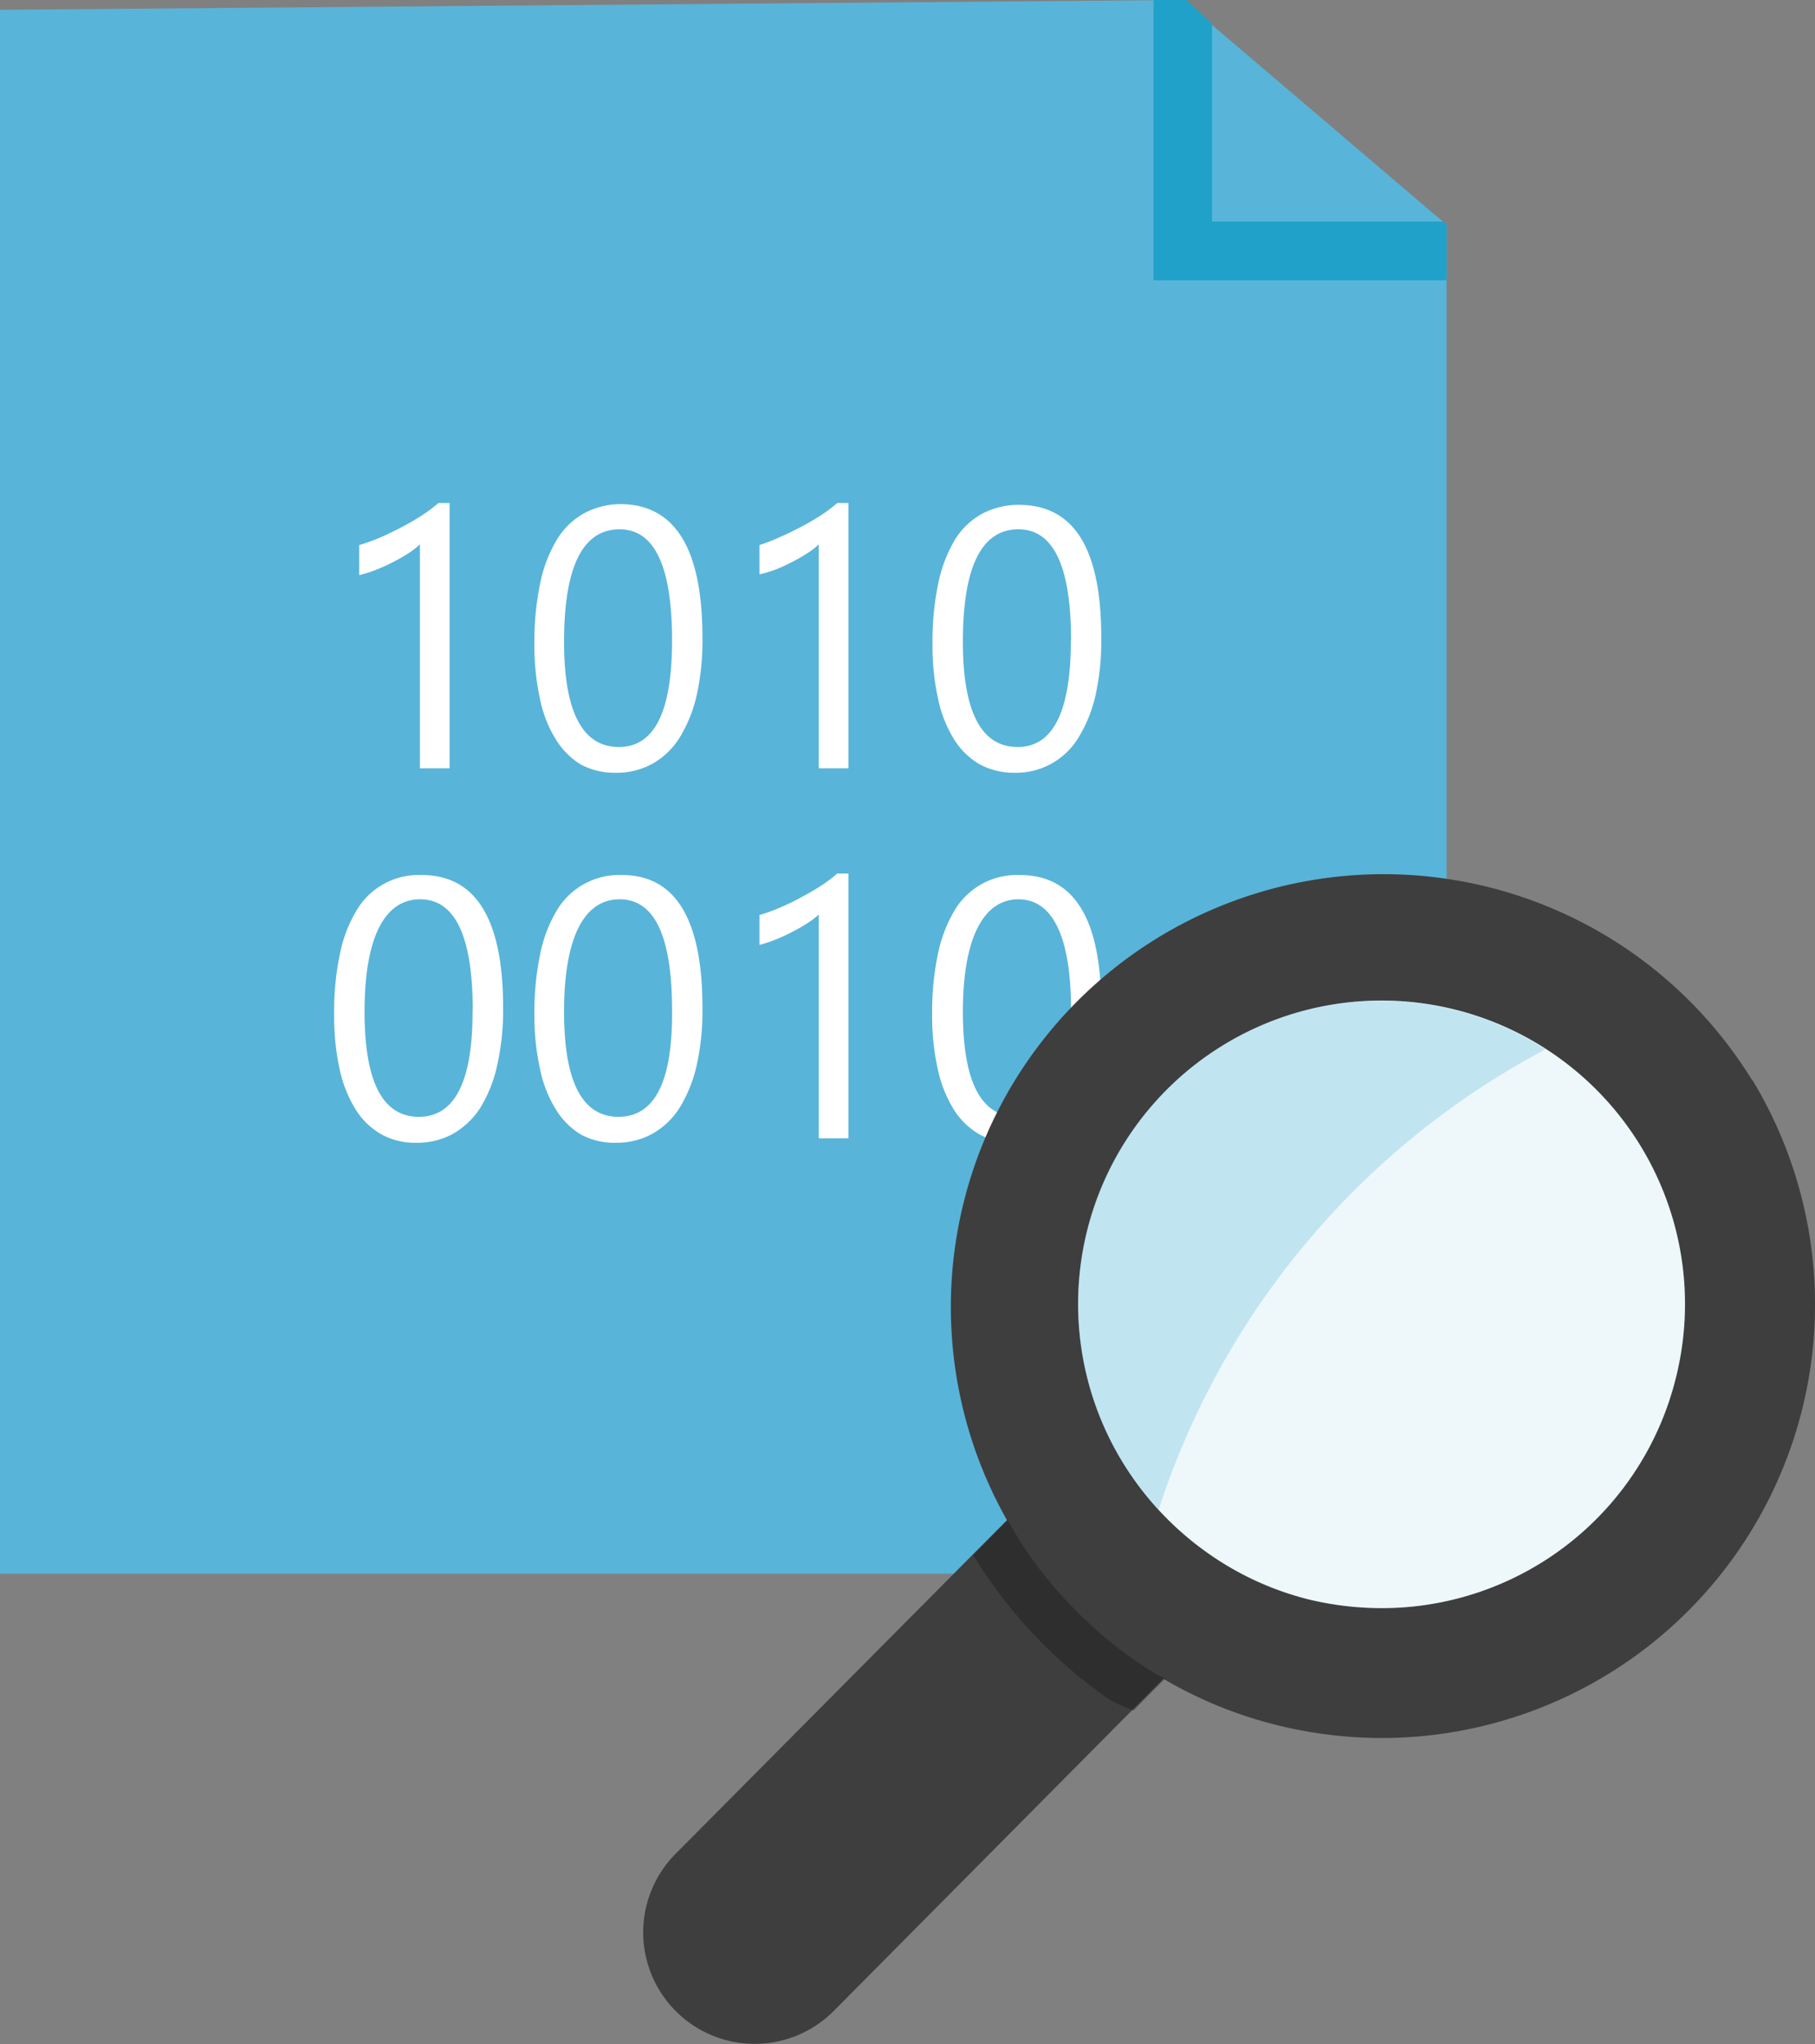 <svg xmlns="http://www.w3.org/2000/svg" viewBox="0 0 97.98 110.34"><rect x="0" y="0" width="97.98" height="110.34" fill="#808080" stroke="none"/><defs><style>.cls-1,.cls-5,.cls-6{fill:#59b4d9;}.cls-2{fill:#1fa1c9;}.cls-3{fill:#fff;}.cls-4{fill:#3e3e3e;}.cls-5{opacity:0.1;}.cls-5,.cls-6,.cls-7{isolation:isolate;}.cls-6{opacity:0.3;}.cls-7{fill:#1e1e1e;opacity:0.5;}</style></defs><title>Asset 1</title><g id="Layer_2" data-name="Layer 2"><g id="Layer_5" data-name="Layer 5"><path class="cls-1" d="M0,.53V84.94H78.09V12.13L63.85,0Z"/><polygon class="cls-2" points="77.91 11.96 65.43 11.96 65.43 1.28 64.04 0 62.27 0 62.27 15.13 78.09 15.13 78.09 12.12 77.91 11.96"/><path class="cls-3" d="M24.27,41.47h-1.6V29.38a4.43,4.43,0,0,1-.54.43,8,8,0,0,1-.8.47,10.24,10.24,0,0,1-.94.44,6.36,6.36,0,0,1-1,.32V29.42A10.58,10.58,0,0,0,20.55,29c.39-.17.78-.36,1.16-.56s.74-.41,1.08-.63a8.08,8.08,0,0,0,.88-.66h.6Z"/><path class="cls-3" d="M37.92,34.42a13.62,13.62,0,0,1-.31,3.11,7.53,7.53,0,0,1-.92,2.28,4.11,4.11,0,0,1-1.48,1.42,4,4,0,0,1-2,.48,3.85,3.85,0,0,1-1.88-.46A4.08,4.08,0,0,1,30,39.9a6.6,6.6,0,0,1-.85-2.18,13.34,13.34,0,0,1-.3-3,15.25,15.25,0,0,1,.31-3.23,7.44,7.44,0,0,1,.9-2.36,4,4,0,0,1,1.48-1.43,4.19,4.19,0,0,1,2-.49C36.46,27.25,37.92,29.64,37.92,34.42Zm-1.64.15q0-6-2.83-6-3,0-3,6.08c0,3.78,1,5.66,2.94,5.67S36.28,38.42,36.28,34.57Z"/><path class="cls-3" d="M45.8,41.47H44.2V29.38a3.29,3.29,0,0,1-.54.43,8,8,0,0,1-.8.47,10,10,0,0,1-.93.44A7.2,7.2,0,0,1,41,31V29.42A10.41,10.41,0,0,0,42.08,29c.39-.17.78-.36,1.16-.56s.74-.41,1.08-.63a8.08,8.08,0,0,0,.88-.66h.6Z"/><path class="cls-3" d="M59.45,34.42a13.62,13.62,0,0,1-.31,3.11,7.53,7.53,0,0,1-.92,2.28,3.93,3.93,0,0,1-3.46,1.9,3.87,3.87,0,0,1-1.88-.46A4,4,0,0,1,51.5,39.9a6.85,6.85,0,0,1-.86-2.18,13.34,13.34,0,0,1-.3-3,15.25,15.25,0,0,1,.31-3.23,7.69,7.69,0,0,1,.9-2.36A4,4,0,0,1,53,27.74a4.19,4.19,0,0,1,2-.49C58,27.25,59.45,29.64,59.45,34.42Zm-1.63.15q0-6-2.84-6-3,0-3,6.08c0,3.78,1,5.66,2.94,5.67s2.89-1.93,2.89-5.78Z"/><path class="cls-3" d="M27.16,54.39a13.58,13.58,0,0,1-.32,3.11,7.32,7.32,0,0,1-.91,2.29,4.25,4.25,0,0,1-1.48,1.41,4,4,0,0,1-2,.48,3.7,3.7,0,0,1-1.87-.46,3.91,3.91,0,0,1-1.39-1.35,6.85,6.85,0,0,1-.86-2.18,13.3,13.3,0,0,1-.29-2.95,14.65,14.65,0,0,1,.31-3.24,7.21,7.21,0,0,1,.9-2.36,3.88,3.88,0,0,1,3.5-1.91Q27.16,47.22,27.16,54.39Zm-1.64.15c0-4-.95-6-2.84-6s-3,2-3,6.07q0,5.67,2.93,5.67t2.9-5.78Z"/><path class="cls-3" d="M37.92,54.39a13.57,13.57,0,0,1-.31,3.11,7.59,7.59,0,0,1-.92,2.29,4.17,4.17,0,0,1-1.48,1.41,4,4,0,0,1-2,.48,3.74,3.74,0,0,1-1.88-.46A4.08,4.08,0,0,1,30,59.87a6.6,6.6,0,0,1-.85-2.18,13.31,13.31,0,0,1-.3-2.95,15.28,15.28,0,0,1,.31-3.24,7.44,7.44,0,0,1,.9-2.36,3.91,3.91,0,0,1,3.5-1.91C36.46,47.22,37.92,49.61,37.92,54.39Zm-1.64.15c0-4-.94-6-2.83-6s-3,2-3,6.07q0,5.67,2.94,5.67T36.28,54.54Z"/><path class="cls-3" d="M45.8,61.44H44.2V49.36a3.87,3.87,0,0,1-.54.42,8,8,0,0,1-.8.47,10,10,0,0,1-.93.44A7.2,7.2,0,0,1,41,51V49.39A10.41,10.41,0,0,0,42.08,49c.39-.17.78-.35,1.16-.56s.74-.41,1.08-.63a8.08,8.08,0,0,0,.88-.66h.6Z"/><path class="cls-3" d="M59.45,54.39a13.57,13.57,0,0,1-.31,3.11,7.59,7.59,0,0,1-.92,2.29,4.09,4.09,0,0,1-1.48,1.41,4,4,0,0,1-2,.48,3.77,3.77,0,0,1-1.88-.46,4,4,0,0,1-1.38-1.35,6.85,6.85,0,0,1-.86-2.18,13.31,13.31,0,0,1-.3-2.95,15.28,15.28,0,0,1,.31-3.24,7.69,7.69,0,0,1,.9-2.36,3.91,3.91,0,0,1,3.5-1.91C58,47.22,59.45,49.61,59.45,54.39Zm-1.63.15c0-4-1-6-2.84-6s-3,2-3,6.07q0,5.67,2.94,5.67t2.89-5.78Z"/><path class="cls-4" d="M94.59,58.31A23.36,23.36,0,0,0,54.36,82.05l-17.88,18A6,6,0,1,0,45,108.55l17.8-17.94A23,23,0,0,0,69,93.13a23.66,23.66,0,0,0,5.61.68,23.4,23.4,0,0,0,20-35.5Z"/><path class="cls-3" d="M90.48,74.33A16.35,16.35,0,0,1,74.58,86.8a16.83,16.83,0,0,1-3.93-.47,16.26,16.26,0,0,1-5.36-2.44,16.63,16.63,0,0,1-4.23-4.26,16.38,16.38,0,1,1,29.42-5.3"/><path class="cls-5" d="M90.48,74.33A16.35,16.35,0,0,1,74.58,86.8a16.83,16.83,0,0,1-3.93-.47,16.26,16.26,0,0,1-5.36-2.44,16.63,16.63,0,0,1-4.23-4.26,16.38,16.38,0,1,1,29.42-5.3"/><path class="cls-6" d="M83.43,56.64A16.22,16.22,0,0,0,78.5,54.5,16.36,16.36,0,0,0,61.06,79.63a17.48,17.48,0,0,0,1.49,1.85A43.17,43.17,0,0,1,83.43,56.64"/><path class="cls-7" d="M61.32,89.66a23.44,23.44,0,0,1-6-6.08c-.33-.5-.62-1-.92-1.53l-1.68,1.7-.19.18c.23.36.45.72.69,1.07a25.87,25.87,0,0,0,6.69,6.75,10,10,0,0,0,1.28.57l1.69-1.71C62.32,90.31,61.81,90,61.32,89.66Z"/></g></g></svg>
